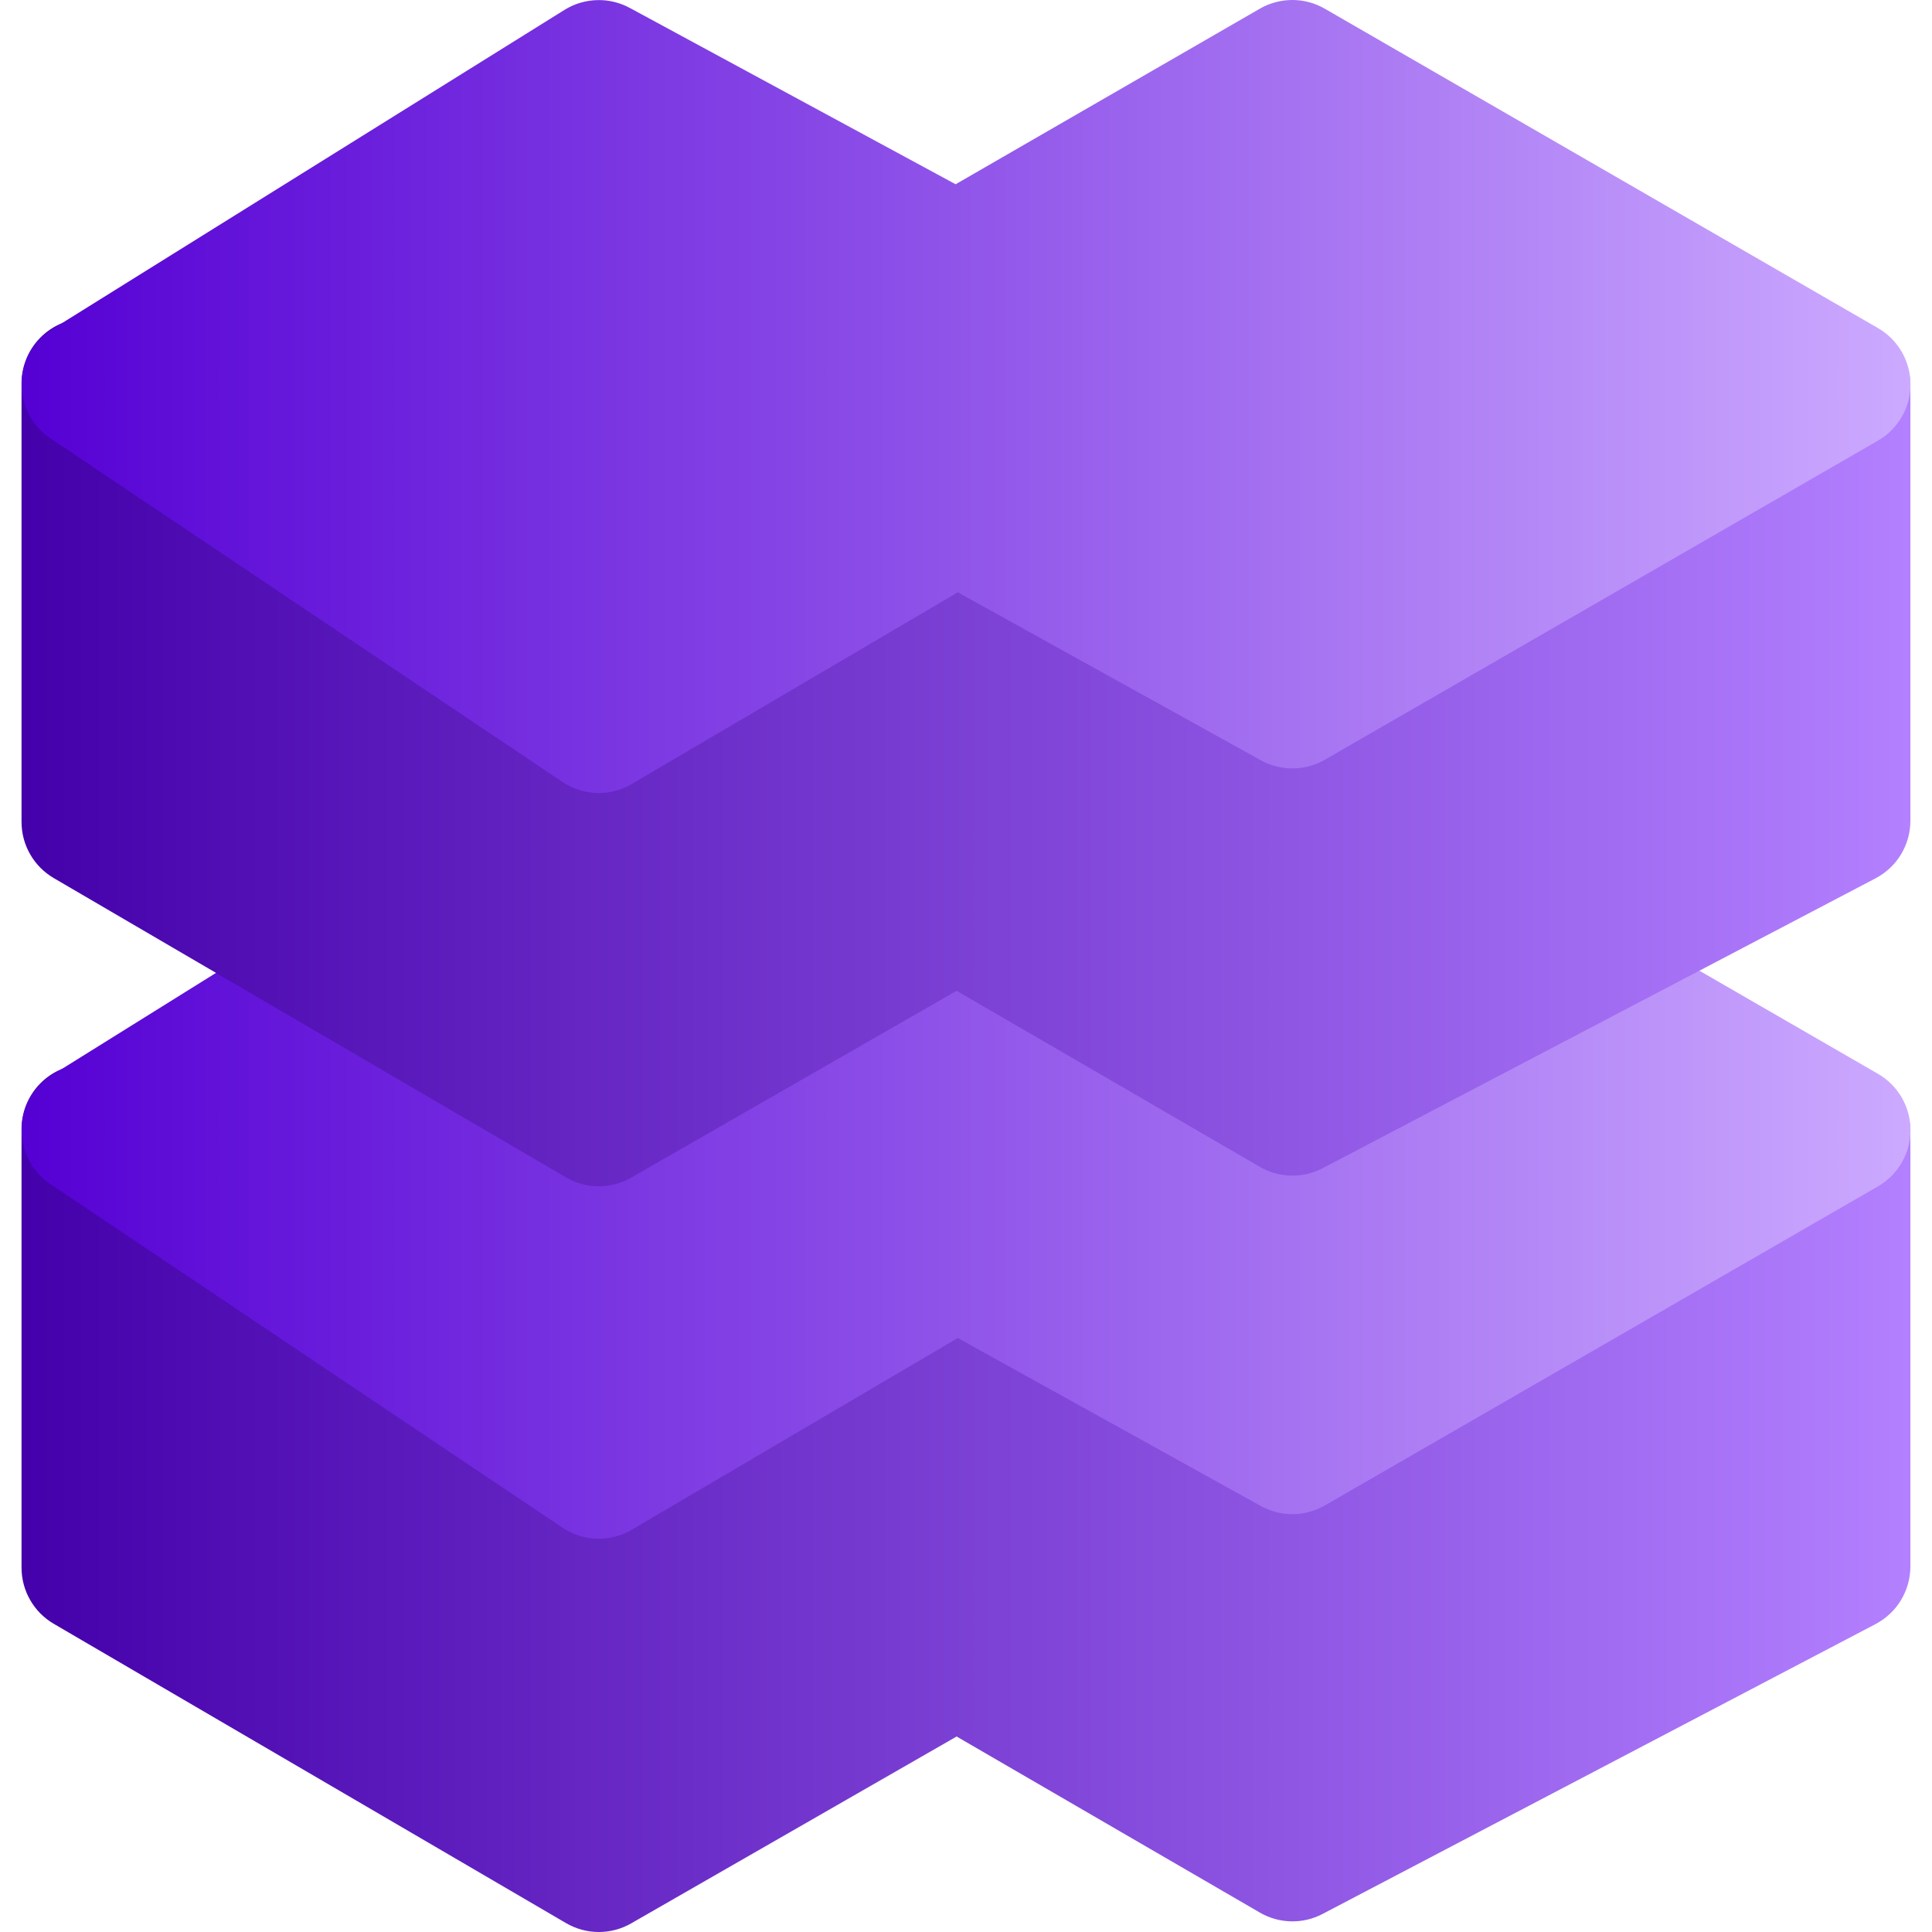 <svg width="48" height="48" viewBox="0 0 48 48" fill="none" xmlns="http://www.w3.org/2000/svg">
<g clip-path="url(#clip0_1123_6122)">
<path d="M2.126 26.437C1.914 26.441 1.704 26.485 1.509 26.57C1.315 26.654 1.138 26.775 0.991 26.928C0.843 27.08 0.727 27.26 0.648 27.457C0.57 27.654 0.532 27.865 0.535 28.077V38.947C0.535 39.229 0.608 39.506 0.749 39.751C0.889 39.996 1.091 40.2 1.334 40.342L14.065 47.78C14.309 47.923 14.588 47.999 14.871 48C15.155 48.001 15.433 47.928 15.679 47.787L23.767 43.143L31.3 47.517C31.535 47.654 31.801 47.729 32.073 47.735C32.345 47.742 32.615 47.679 32.856 47.553L46.599 40.349C46.859 40.212 47.078 40.006 47.23 39.754C47.382 39.502 47.463 39.213 47.463 38.919V28.078C47.453 27.655 47.279 27.254 46.978 26.959C46.676 26.663 46.271 26.498 45.849 26.498C45.427 26.497 45.022 26.663 44.72 26.957C44.418 27.252 44.243 27.654 44.233 28.076H3.766C3.769 27.86 3.729 27.645 3.648 27.445C3.566 27.244 3.446 27.062 3.293 26.91C3.14 26.757 2.958 26.636 2.757 26.555C2.557 26.474 2.342 26.434 2.126 26.437Z" fill="url(#paint0_linear_1123_6122)"/>
<path d="M32.145 18.528C31.849 18.521 31.556 18.596 31.3 18.744L23.742 23.105L15.649 18.725C15.41 18.595 15.141 18.528 14.869 18.529C14.57 18.531 14.277 18.616 14.024 18.774L1.3 26.706C1.071 26.848 0.88 27.045 0.747 27.28C0.614 27.514 0.542 27.779 0.537 28.048C0.532 28.318 0.595 28.584 0.72 28.824C0.844 29.063 1.026 29.267 1.25 29.418L13.98 37.958C14.233 38.127 14.529 38.221 14.833 38.229C15.136 38.237 15.436 38.16 15.697 38.005L23.796 33.243L31.324 37.416C31.568 37.551 31.843 37.621 32.122 37.619C32.401 37.617 32.674 37.542 32.915 37.403L46.653 29.478C46.9 29.336 47.105 29.132 47.248 28.886C47.39 28.64 47.465 28.361 47.465 28.077C47.465 27.792 47.39 27.513 47.248 27.267C47.105 27.021 46.9 26.817 46.653 26.676L32.915 18.744C32.681 18.608 32.416 18.534 32.145 18.528Z" fill="url(#paint1_linear_1123_6122)"/>
<path d="M2.126 7.91C1.914 7.913 1.704 7.958 1.509 8.042C1.315 8.126 1.138 8.248 0.991 8.4C0.843 8.553 0.727 8.732 0.648 8.93C0.57 9.127 0.532 9.338 0.535 9.55V20.419C0.535 20.702 0.608 20.979 0.749 21.224C0.889 21.469 1.091 21.672 1.334 21.815L14.065 29.253C14.309 29.396 14.588 29.471 14.871 29.473C15.155 29.474 15.433 29.4 15.679 29.259L23.767 24.616L31.3 28.99C31.535 29.127 31.801 29.202 32.073 29.208C32.345 29.214 32.615 29.152 32.856 29.026L46.599 21.821C46.859 21.684 47.078 21.479 47.23 21.227C47.382 20.975 47.463 20.686 47.463 20.391V9.55C47.453 9.128 47.279 8.727 46.978 8.431C46.676 8.136 46.271 7.971 45.849 7.97C45.427 7.97 45.022 8.135 44.72 8.43C44.418 8.725 44.243 9.127 44.233 9.548H3.766C3.769 9.332 3.729 9.118 3.648 8.917C3.566 8.717 3.446 8.535 3.293 8.382C3.14 8.23 2.958 8.109 2.757 8.028C2.557 7.947 2.342 7.907 2.126 7.91Z" fill="url(#paint2_linear_1123_6122)"/>
<path d="M32.145 0C31.849 -0.006 31.556 0.068 31.3 0.216L23.742 4.578L15.649 0.198C15.41 0.068 15.141 0 14.869 0.002C14.57 0.004 14.277 0.088 14.024 0.246L1.3 8.178C1.071 8.32 0.88 8.518 0.747 8.752C0.614 8.987 0.542 9.251 0.537 9.521C0.532 9.791 0.595 10.057 0.72 10.296C0.844 10.536 1.026 10.74 1.25 10.89L13.98 19.431C14.233 19.599 14.529 19.693 14.833 19.702C15.136 19.71 15.436 19.633 15.697 19.478L23.796 14.716L31.324 18.888C31.568 19.024 31.843 19.094 32.122 19.091C32.401 19.089 32.674 19.015 32.915 18.876L46.653 10.95C46.9 10.809 47.105 10.605 47.248 10.359C47.39 10.113 47.465 9.834 47.465 9.549C47.465 9.265 47.39 8.986 47.248 8.74C47.105 8.494 46.9 8.29 46.653 8.148L32.915 0.217C32.681 0.081 32.416 0.007 32.145 0Z" fill="url(#paint3_linear_1123_6122)"/>
</g>
<defs>
<linearGradient id="paint0_linear_1123_6122" x1="0.535" y1="37.218" x2="47.463" y2="37.218" gradientUnits="userSpaceOnUse">
<stop stop-color="#4400AA"/>
<stop offset="1" stop-color="#B380FF"/>
</linearGradient>
<linearGradient id="paint1_linear_1123_6122" x1="0.535" y1="28.378" x2="47.475" y2="28.378" gradientUnits="userSpaceOnUse">
<stop stop-color="#5500D4"/>
<stop offset="1" stop-color="#CCAAFF"/>
</linearGradient>
<linearGradient id="paint2_linear_1123_6122" x1="0.535" y1="18.691" x2="47.463" y2="18.691" gradientUnits="userSpaceOnUse">
<stop stop-color="#4400AA"/>
<stop offset="1" stop-color="#B380FF"/>
</linearGradient>
<linearGradient id="paint3_linear_1123_6122" x1="0.535" y1="9.851" x2="47.475" y2="9.851" gradientUnits="userSpaceOnUse">
<stop stop-color="#5500D4"/>
<stop offset="1" stop-color="#CCAAFF"/>
</linearGradient>
<clipPath id="clip0_1123_6122">
<rect width="46.931" height="48" fill="white" transform="translate(0.535)"/>
</clipPath>
</defs>
</svg>

